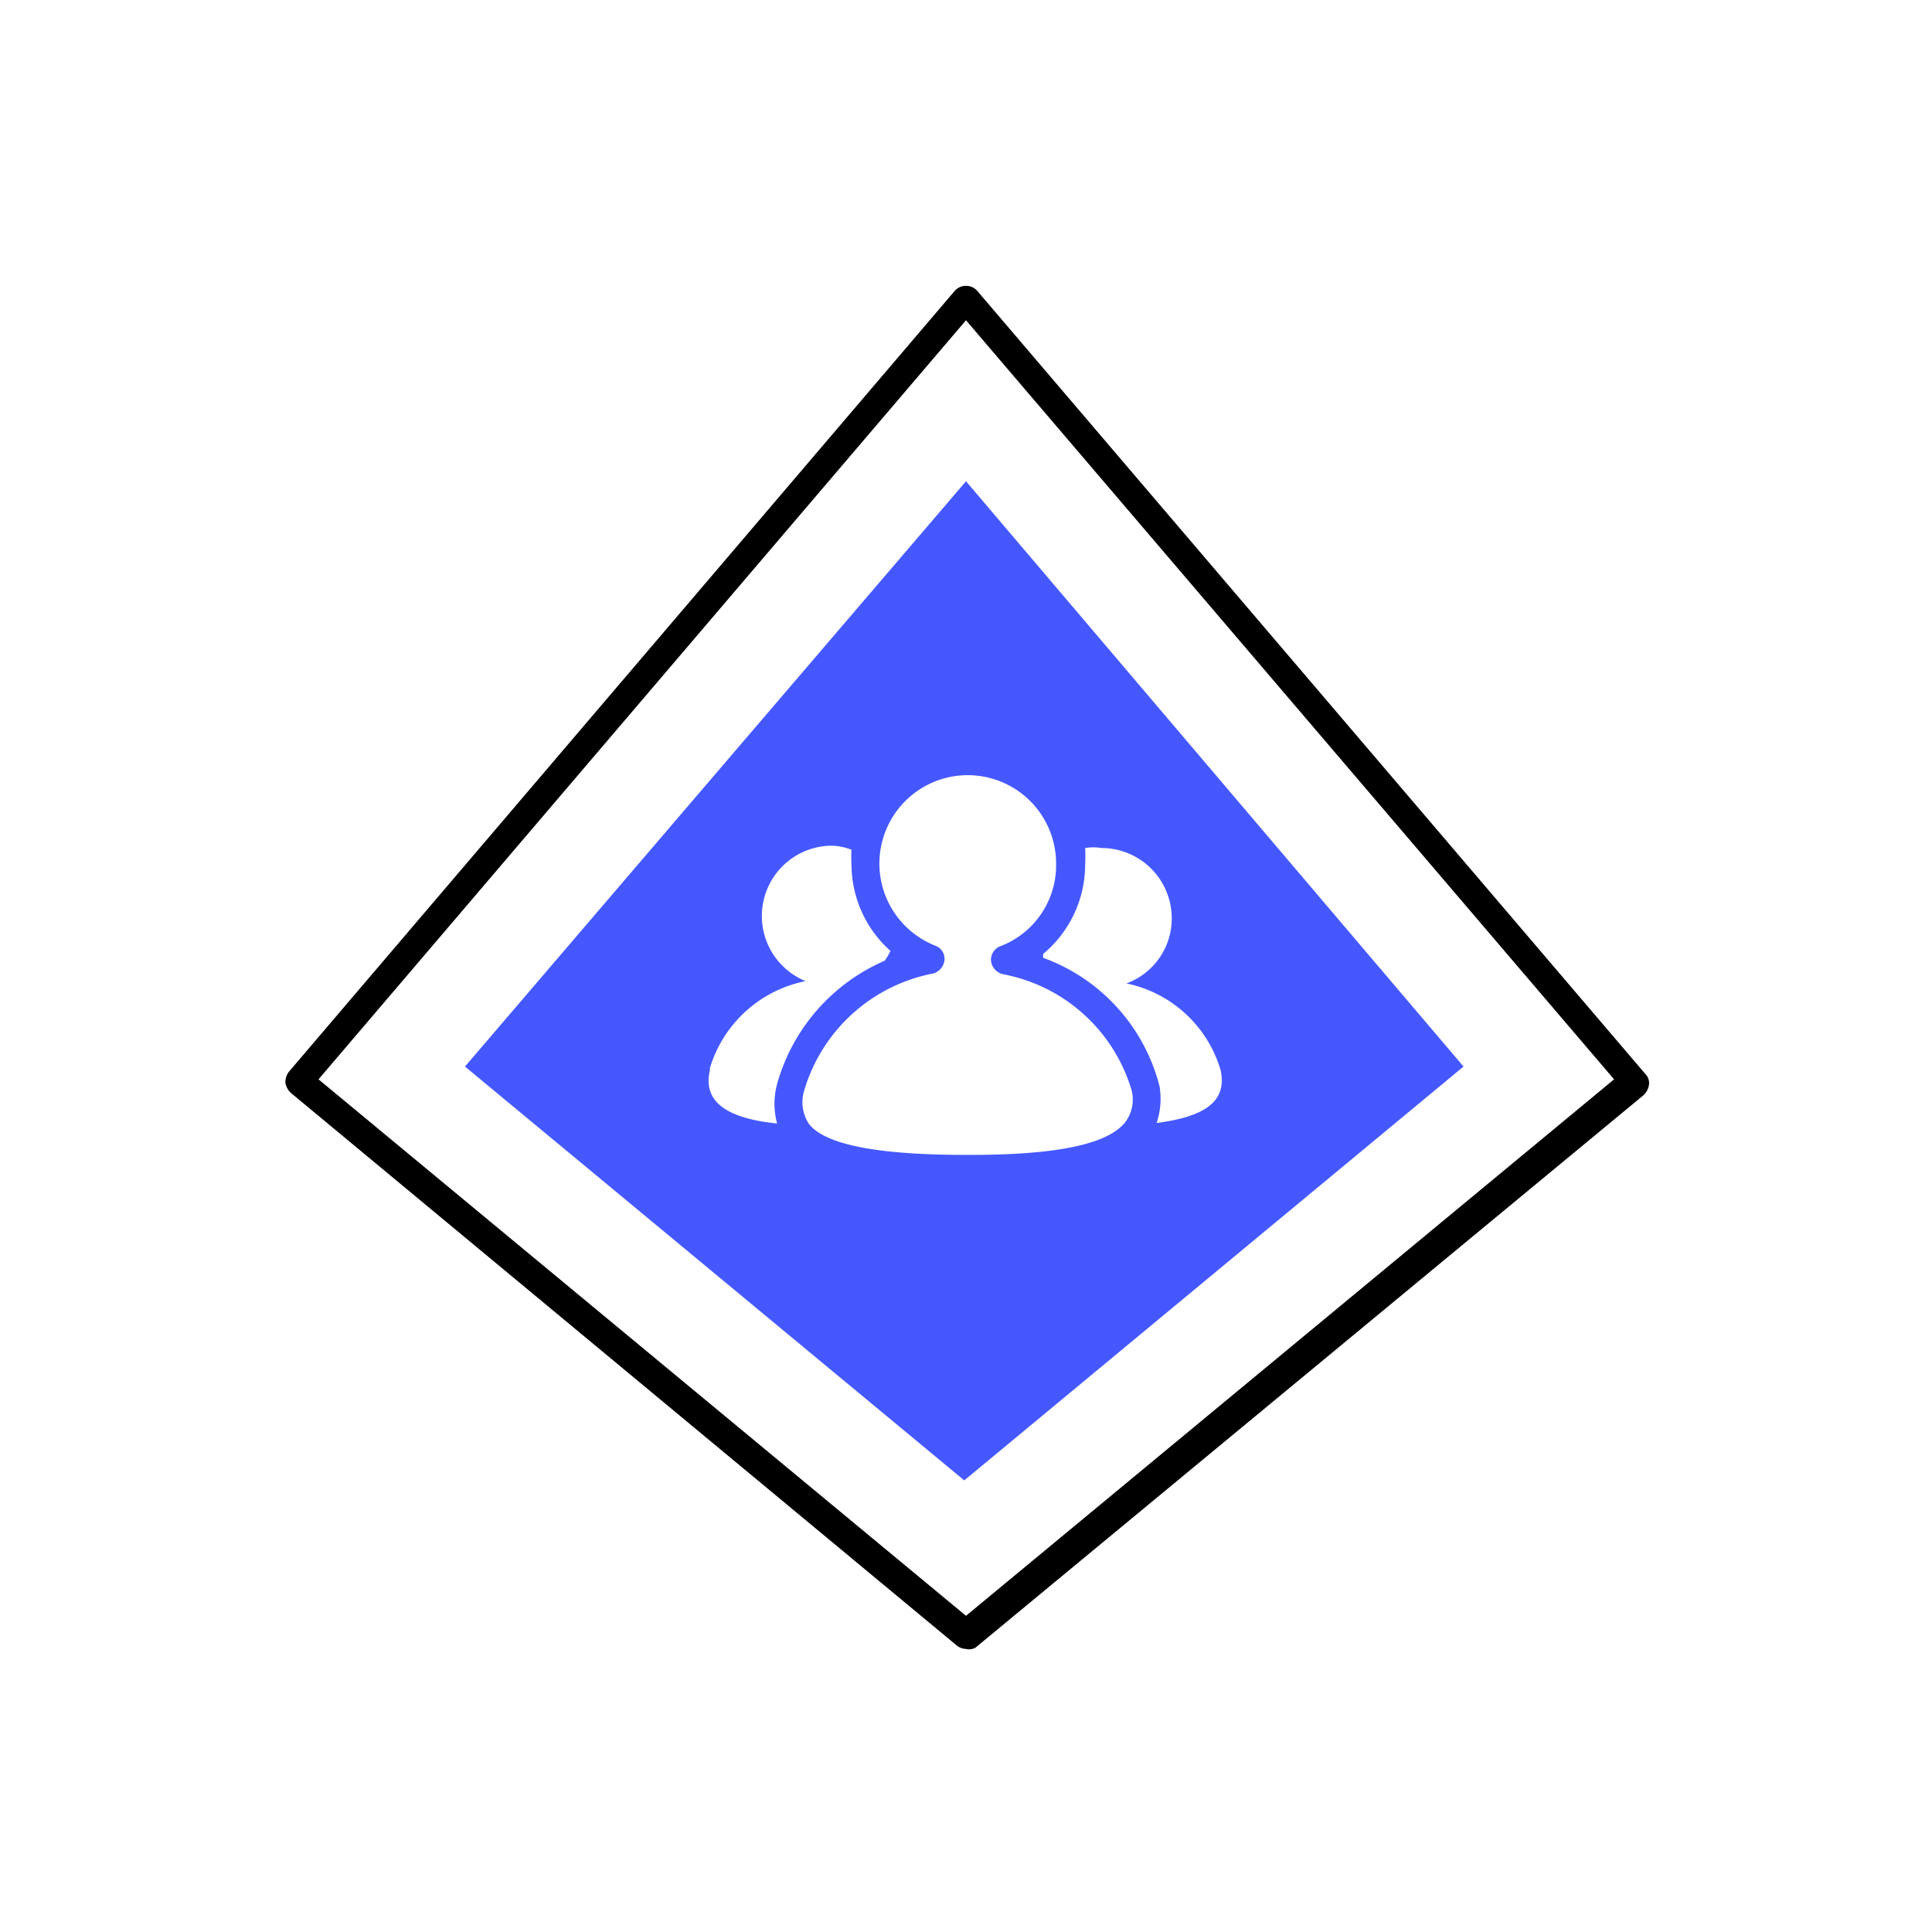 <svg xmlns="http://www.w3.org/2000/svg" id="Layer_1" data-name="Layer 1" viewBox="0 0 33.24 33.24"><defs><style>.cls-1{fill:#4558ff}</style></defs><title>Artboard 21 copy</title><path d="M16.62,28.37a.27.27,0,0,1-.16-.06L5,18.8a.32.32,0,0,1-.09-.17.31.31,0,0,1,.06-.19L16.43,5a.26.26,0,0,1,.38,0l11.5,13.48a.22.22,0,0,1,.06.19.32.32,0,0,1-.09.17l-11.5,9.51A.23.23,0,0,1,16.62,28.37ZM5.48,18.57,16.62,27.8l11.15-9.23L16.62,5.51Z"/><path d="M16.62,8.28,8,18.35l8.59,7.12,8.59-7.12Zm.59,8a.25.25,0,0,0-.16.25.27.27,0,0,0,.2.23,2.86,2.86,0,0,1,2.22,2,.65.65,0,0,1-.12.56c-.41.49-1.74.55-2.7.55s-2.36-.06-2.73-.53a.68.68,0,0,1-.08-.59,2.88,2.88,0,0,1,2.21-2,.27.27,0,0,0,.2-.23.24.24,0,0,0-.16-.25,1.52,1.52,0,1,1,2.08-1.41A1.49,1.49,0,0,1,17.21,16.28Zm-5,2.11a2.16,2.16,0,0,1,1.65-1.51,1.21,1.21,0,0,1,.44-2.33,1,1,0,0,1,.35.07,2,2,0,0,0,0,.25,2,2,0,0,0,.67,1.49,1,1,0,0,1-.1.17,3.27,3.27,0,0,0-1.85,2.12,1.3,1.3,0,0,0,0,.68C12.59,19.25,12.06,19,12.22,18.39Zm7.69.93a1.31,1.31,0,0,0,.05-.63,3.19,3.19,0,0,0-2-2.21.16.16,0,0,1,0-.07,2,2,0,0,0,.72-1.54,2.46,2.46,0,0,0,0-.28.86.86,0,0,1,.28,0,1.21,1.21,0,0,1,1.21,1.21,1.19,1.19,0,0,1-.78,1.12A2.14,2.14,0,0,1,21,18.41C21.13,19,20.64,19.22,19.91,19.32Z" class="cls-1"/></svg>